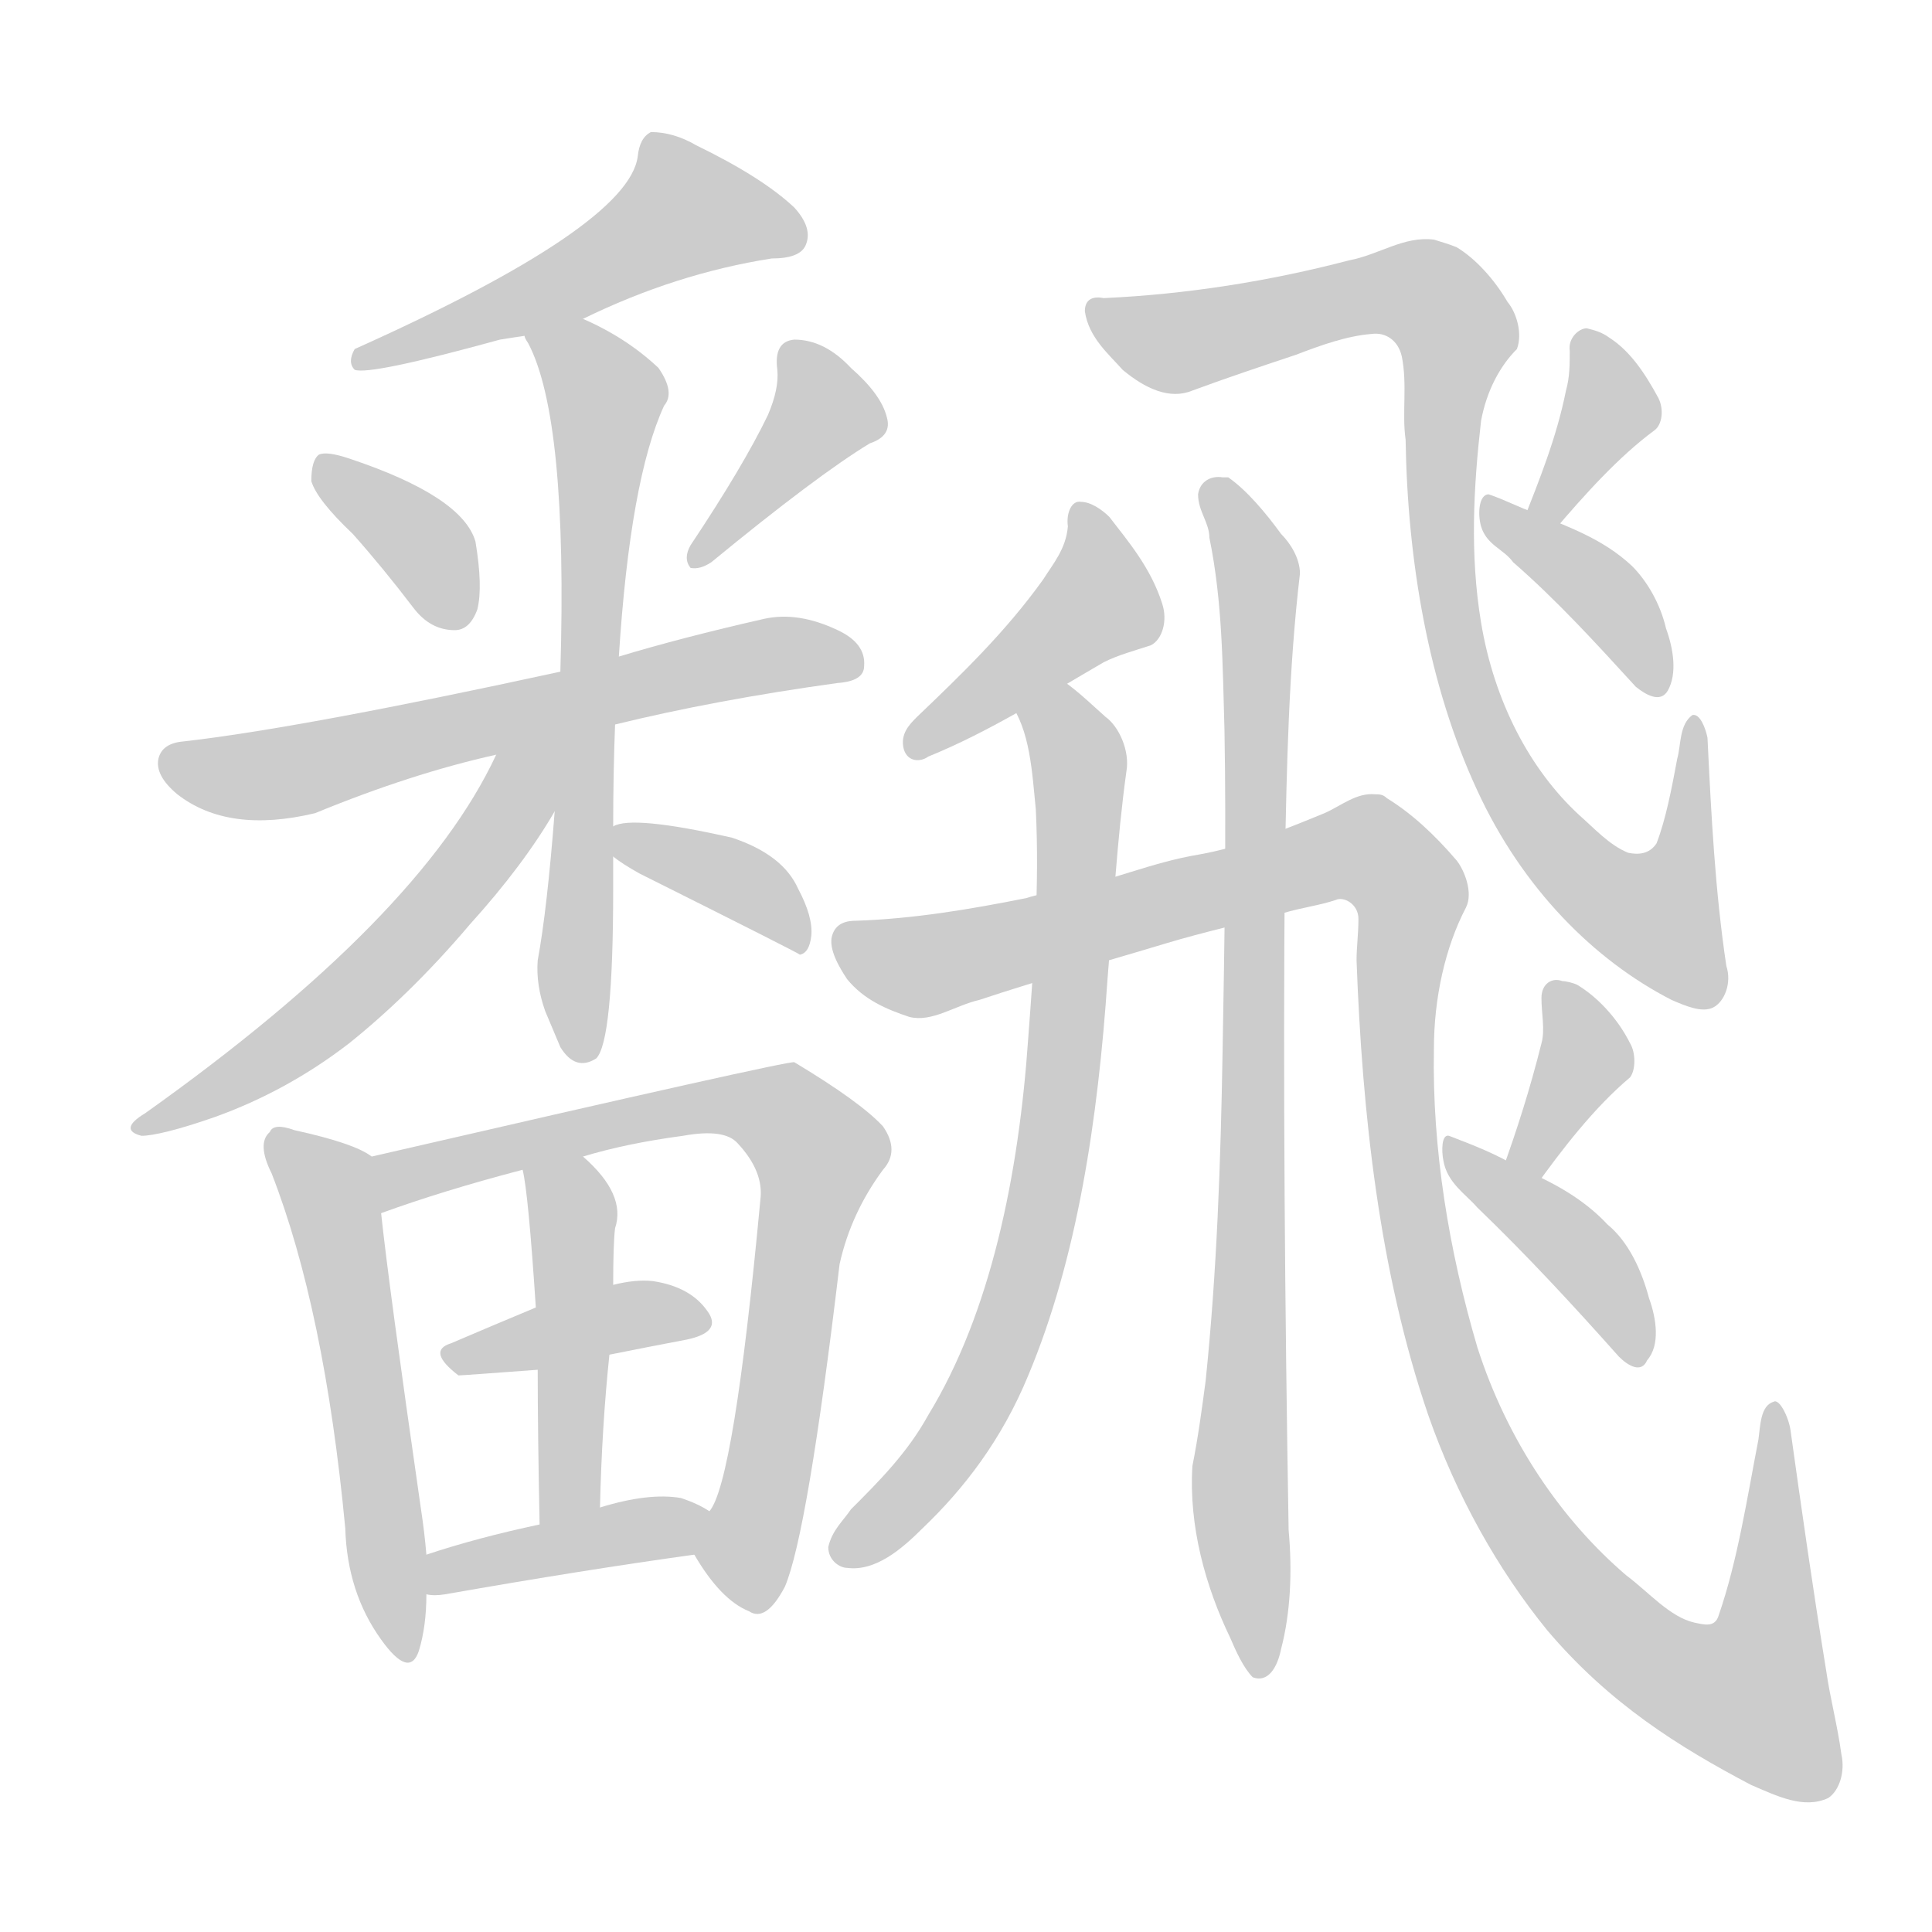 <!--
AnimCJK 2016-2018 Copyright Francois Mizessyn - https://github.com/parsimonhi/animCJK
Derived from:
    MakeMeAHanzi project - https://github.com/skishore/makemeahanzi
    Arphic PL KaitiM GB - https://apps.ubuntu.com/cat/applications/precise/fonts-arphic-gkai00mp/
    Arphic PL UKai - https://apps.ubuntu.com/cat/applications/fonts-arphic-ukai/
You can redistribute and/or modify this file under the terms of the Arphic Public License
as published by Arphic Technology Co., Ltd.
You should have received a copy of this license (the directory "APL") along with this file;
if not, see http://ftp.gnu.org/non-gnu/chinese-fonts-truetype/LICENSE.
-->
<svg id="z39132" class="acjk" version="1.1" viewBox="0 0 1024 1024" xmlns="http://www.w3.org/2000/svg" xmlns:xlink="http://www.w3.org/1999/xlink">
<style>
<![CDATA[
@keyframes z39132k {
	from {
		stroke:#ccc;
		stroke-dashoffset:3334;
	}
	1% {
		stroke:#c00;
		stroke-dashoffset:3334;
	}
	75% {
		stroke:#c00;
		stroke-dashoffset:0;
	}
	to {
		stroke:#000;
	}
}
#z39132 path[clip-path] {
	animation:z39132k 1s linear both;
	stroke-dasharray:3334;
	stroke-width:128;
	stroke-linecap:round;
	fill:none;
}
#z39132 path[clip-path="url(#z39132c1)"] {animation-delay:1s;}
#z39132 path[clip-path="url(#z39132c2)"] {animation-delay:2s;}
#z39132 path[clip-path="url(#z39132c3)"] {animation-delay:3s;}
#z39132 path[clip-path="url(#z39132c4)"] {animation-delay:4s;}
#z39132 path[clip-path="url(#z39132c5)"] {animation-delay:5s;}
#z39132 path[clip-path="url(#z39132c6)"] {animation-delay:6s;}
#z39132 path[clip-path="url(#z39132c7)"] {animation-delay:7s;}
#z39132 path[clip-path="url(#z39132c8)"] {animation-delay:8s;}
#z39132 path[clip-path="url(#z39132c9)"] {animation-delay:9s;}
#z39132 path[clip-path="url(#z39132c10)"] {animation-delay:10s;}
#z39132 path[clip-path="url(#z39132c11)"] {animation-delay:11s;}
#z39132 path[clip-path="url(#z39132c12)"] {animation-delay:12s;}
#z39132 path[clip-path="url(#z39132c13)"] {animation-delay:13s;}
#z39132 path[clip-path="url(#z39132c14)"] {animation-delay:14s;}
#z39132 path[clip-path="url(#z39132c15)"] {animation-delay:15s;}
#z39132 path[clip-path="url(#z39132c16)"] {animation-delay:16s;}
#z39132 path[clip-path="url(#z39132c17)"] {animation-delay:17s;}
#z39132 path[clip-path="url(#z39132c18)"] {animation-delay:18s;}
#z39132 path[clip-path="url(#z39132c19)"] {animation-delay:19s;}
#z39132 path[clip-path="url(#z39132c20)"] {animation-delay:20s;}
#z39132 path[clip-path="url(#z39132c21)"] {animation-delay:21s;}
#z39132 path {fill:#ccc;}
]]>
</style>
<path id="z39132d1" d="M309 169Q358 145 409 137Q424 137 427 130Q431 121 421 110Q404 94 369 77Q357 70 345 70Q339 73 338 83Q333 120 188 185Q184 192 188 196Q196 199 265 180Q271 179 278 178C299 172 299 172 309 169Z"/>
<path id="z39132d2" d="M187 283Q203 301 219 322Q228 334 241 334Q249 334 253 323Q256 311 252 287Q245 263 185 243Q173 239 169 241Q165 244 165 255Q168 265 187 283Z"/>
<path id="z39132d3" d="M407 220Q394 247 366 289Q362 296 366 301Q371 302 377 298Q433 252 461 235Q473 231 470 221Q467 209 451 195Q437 180 421 180Q410 181 412 196Q413 206 407 220Z"/>
<path id="z39132d4" d="M326 384Q379 371 444 362Q458 361 458 353Q459 341 444 334Q423 324 405 328Q361 338 328 348C307 353 307 353 297 356Q159 386 97 393Q86 394 84 402Q82 411 94 421Q121 442 167 431Q218 410 263 400C305 389 305 389 326 384Z"/>
<path id="z39132d5" d="M325 438Q325 410 326 384C327 360 327 360 328 348Q334 254 352 215Q358 208 349 195Q332 179 309 169C299 165 274 168 278 178Q278 179 280 182Q301 222 297 356C295 405 295 405 294 430Q290 482 285 509Q284 522 289 536Q292 543 297 555Q305 568 316 561Q325 552 325 471Q325 462 325 454C325 443 325 443 325 438Z"/>
<path id="z39132d6" d="M263 400C236 458 174 521 77 590C67 596 67 600 75 602C81 602 94 599 114 592C139 583 163 570 185 553C205 537 227 516 249 490C268 469 283 449 294 430C315 394 278 361 263 400Z"/>
<path id="z39132d7" d="M325 454Q330 458 339 463Q423 505 424 506Q429 505 430 496Q431 486 423 471Q415 453 388 444Q335 432 325 438C320 440 321 451 325 454Z"/>
<path id="z39132d8" d="M197 613Q188 606 156 599Q145 595 143 600Q136 606 144 622Q172 694 183 810Q184 844 202 869Q217 890 222 875Q226 862 226 845C226 831 226 831 226 824Q225 812 223 799Q206 681 202 643C200 633 205 619 197 613Z"/>
<path id="z39132d9" d="M368 824Q382 848 397 854Q406 860 416 841Q428 813 445 670Q451 643 468 620Q477 610 468 597Q456 584 421 563Q418 562 197 613C187 615 192 646 202 643Q235 631 277 620C298 615 298 615 309 613Q332 606 362 602Q384 598 391 606Q405 621 403 636Q389 786 376 801C372 808 363 818 368 824Z"/>
<path id="z39132d10" d="M318 799Q319 756 323 718C324 693 324 693 325 681Q325 659 326 651Q332 633 309 613C301 605 275 609 277 620Q280 632 284 693C285 715 285 715 285 726Q285 759 286 808C286 819 318 810 318 799Z"/>
<path id="z39132d11" d="M323 718Q343 714 364 710Q383 706 375 695Q366 682 346 679Q337 678 325 681C298 689 298 689 284 693Q260 703 239 712Q226 716 243 729Q245 729 285 726C310 721 310 721 323 718Z"/>
<path id="z39132d12" d="M226 845Q230 846 236 845Q310 832 368 824C376 823 383 805 376 801Q370 797 361 794Q344 791 318 799C297 805 297 805 286 808Q253 815 226 824C220 827 219 845 226 845Z"/>
<path id="z39132d13" d="M760 127C744 125 731 135 715 138C673 149 629 156 585 158C580 157 575 158 575 165C577 179 588 188 595 196C607 206 620 212 632 207C651 200 669 194 687 188C700 183 714 178 727 177C734 176 741 180 743 189C746 204 743 219 745 233C746 297 757 363 783 419C807 471 845 509 886 530C893 533 902 537 908 534C914 531 918 521 915 512C909 472 907 432 905 391C904 386 901 378 897 379C890 384 891 395 889 402C886 418 883 434 878 447C874 453 868 453 863 452C853 448 845 439 837 432C811 408 792 372 785 330C779 294 781 258 785 223C788 207 795 194 804 185C807 177 804 166 799 160C792 148 782 137 772 131C767 129 763 128 760 127Z"/>
<path id="z39132d14" d="M841 174C837 174 831 179 832 186C832 193 832 200 830 207C825 232 816 254 807 277C811 278 818 283 823 282C840 262 858 242 877 228C881 225 882 217 879 211C872 198 864 186 853 179C849 176 845 175 841 174Z"/>
<path id="z39132d15" d="M789 262C784 262 783 272 785 279C788 289 797 291 802 298C825 318 846 341 867 364C872 368 880 373 884 366C889 357 887 344 883 333C880 320 873 308 865 300C849 285 830 279 814 272C805 269 798 265 789 262Z"/>
<path id="z39132d16" d="M648 253C642 252 636 255 635 262C635 271 641 277 641 285C648 319 648 353 649 387C650 444 649 500 648 557C647 616 645 674 639 732C637 747 635 762 632 777C630 809 639 841 652 868C655 875 659 884 664 889C672 892 677 884 679 874C684 855 685 833 683 811C681 693 680 575 681 458C682 406 683 355 689 304C689 296 684 288 679 283C671 272 661 260 651 253C650 253 649 253 648 253Z"/>
<path id="z39132d17" d="M573 266C568 265 565 272 566 279C565 291 558 299 553 307C533 335 509 358 486 380C482 384 477 389 479 397C481 404 488 404 492 401C524 388 554 369 585 351C593 347 601 345 610 342C616 339 619 329 616 320C610 301 598 287 588 274C584 270 578 266 573 266Z"/>
<path id="z39132d18" d="M559 358C551 363 544 367 535 372C546 387 547 409 549 429C551 470 548 510 545 550C540 623 525 696 492 750C481 770 466 785 451 800C447 806 441 811 439 820C439 827 445 831 449 831C464 833 478 821 489 810C511 789 531 763 545 729C571 667 582 593 587 519C590 483 592 445 597 409C599 398 593 385 586 380C577 372 569 364 559 358C559 358 559 358 559 358Z"/>
<path id="z39132d19" d="M729 421C719 420 711 427 702 431C680 440 658 449 635 453C611 457 588 467 564 472C557 473 550 474 544 476C514 482 484 487 454 488C449 488 443 489 441 496C439 503 445 513 449 519C458 530 470 535 482 539C494 542 506 533 519 530C552 519 585 510 618 500C638 494 660 489 680 484C690 481 699 480 708 477C712 475 720 479 720 487C720 495 719 502 719 509C722 590 731 674 757 750C772 793 794 832 820 864C853 903 890 926 928 946C942 952 956 959 969 953C975 949 978 939 976 930C974 915 970 900 968 886C961 843 955 801 949 758C948 751 943 741 940 743C933 745 933 756 932 763C926 794 921 827 911 856C909 863 903 861 898 860C885 857 874 844 862 835C828 806 799 764 783 714C768 663 759 609 760 556C760 529 766 502 777 481C781 473 776 461 772 456C760 442 748 431 735 423C733 421 731 421 729 421Z"/>
<path id="z39132d20" d="M828 520C823 518 817 521 817 529C817 537 819 546 817 553C811 577 804 599 796 621C802 624 807 627 813 630C828 609 845 587 864 571C867 567 867 558 864 553C857 539 846 528 836 522C834 521 830 520 828 520Z"/>
<path id="z39132d21" d="M768 602C764 601 764 610 765 615C767 627 777 633 783 640C809 665 834 692 858 719C863 724 870 728 873 721C880 713 878 699 874 688C870 673 863 658 852 649C839 635 822 626 805 619C794 612 781 607 768 602Z"/>
<defs>
	<clipPath id="z39132c1"><use xlink:href="#z39132d1"></use></clipPath>
	<clipPath id="z39132c2"><use xlink:href="#z39132d2"></use></clipPath>
	<clipPath id="z39132c3"><use xlink:href="#z39132d3"></use></clipPath>
	<clipPath id="z39132c4"><use xlink:href="#z39132d4"></use></clipPath>
	<clipPath id="z39132c5"><use xlink:href="#z39132d5"></use></clipPath>
	<clipPath id="z39132c6"><use xlink:href="#z39132d6"></use></clipPath>
	<clipPath id="z39132c7"><use xlink:href="#z39132d7"></use></clipPath>
	<clipPath id="z39132c8"><use xlink:href="#z39132d8"></use></clipPath>
	<clipPath id="z39132c9"><use xlink:href="#z39132d9"></use></clipPath>
	<clipPath id="z39132c10"><use xlink:href="#z39132d10"></use></clipPath>
	<clipPath id="z39132c11"><use xlink:href="#z39132d11"></use></clipPath>
	<clipPath id="z39132c12"><use xlink:href="#z39132d12"></use></clipPath>
	<clipPath id="z39132c13"><use xlink:href="#z39132d13"></use></clipPath>
	<clipPath id="z39132c14"><use xlink:href="#z39132d14"></use></clipPath>
	<clipPath id="z39132c15"><use xlink:href="#z39132d15"></use></clipPath>
	<clipPath id="z39132c16"><use xlink:href="#z39132d16"></use></clipPath>
	<clipPath id="z39132c17"><use xlink:href="#z39132d17"></use></clipPath>
	<clipPath id="z39132c18"><use xlink:href="#z39132d18"></use></clipPath>
	<clipPath id="z39132c19"><use xlink:href="#z39132d19"></use></clipPath>
	<clipPath id="z39132c20"><use xlink:href="#z39132d20"></use></clipPath>
	<clipPath id="z39132c21"><use xlink:href="#z39132d21"></use></clipPath>
</defs>
<path pathLength="3333" clip-path="url(#z39132c1)" d="M422 126L358 108L193 190"/>
<path pathLength="3333" clip-path="url(#z39132c2)" d="M171 246L229 294L241 328"/>
<path pathLength="3333" clip-path="url(#z39132c3)" d="M420 184L436 227L371 294"/>
<path pathLength="3333" clip-path="url(#z39132c4)" d="M88 404L154 409L454 348"/>
<path pathLength="3333" clip-path="url(#z39132c5)" d="M285 181L323 216L307 559"/>
<path pathLength="3333" clip-path="url(#z39132c6)" d="M291 399L183 530L77 598"/>
<path pathLength="3333" clip-path="url(#z39132c7)" d="M330 445L422 499"/>
<path pathLength="3333" clip-path="url(#z39132c8)" d="M147 605L177 643L216 875"/>
<path pathLength="3333" clip-path="url(#z39132c9)" d="M202 616L396 585L434 611L391 849"/>
<path pathLength="3333" clip-path="url(#z39132c10)" d="M284 622L305 652L300 803"/>
<path pathLength="3333" clip-path="url(#z39132c11)" d="M237 717L372 699"/>
<path pathLength="3333" clip-path="url(#z39132c12)" d="M233 837L370 807"/>
<path pathLength="3333" clip-path="url(#z39132c13)" d="M582 166L616 182L757 159L774 184L768 321L801 416L844 469L892 490L899 391"/>
<path pathLength="3333" clip-path="url(#z39132c14)" d="M840 183L855 218L815 270"/>
<path pathLength="3333" clip-path="url(#z39132c15)" d="M789 271L849 315L880 359"/>
<path pathLength="3333" clip-path="url(#z39132c16)" d="M642 264L667 313L657 797L667 879"/>
<path pathLength="3333" clip-path="url(#z39132c17)" d="M575 273L586 319L484 392"/>
<path pathLength="3333" clip-path="url(#z39132c18)" d="M545 376L572 406L553 636L515 747L446 820"/>
<path pathLength="3333" clip-path="url(#z39132c19)" d="M446 499L488 512L729 453L748 480L740 542L754 670L811 817L880 884L942 909L941 755"/>
<path pathLength="3333" clip-path="url(#z39132c20)" d="M824 530L840 562L805 619"/>
<path pathLength="3333" clip-path="url(#z39132c21)" d="M772 613L842 669L868 716"/>
</svg>
